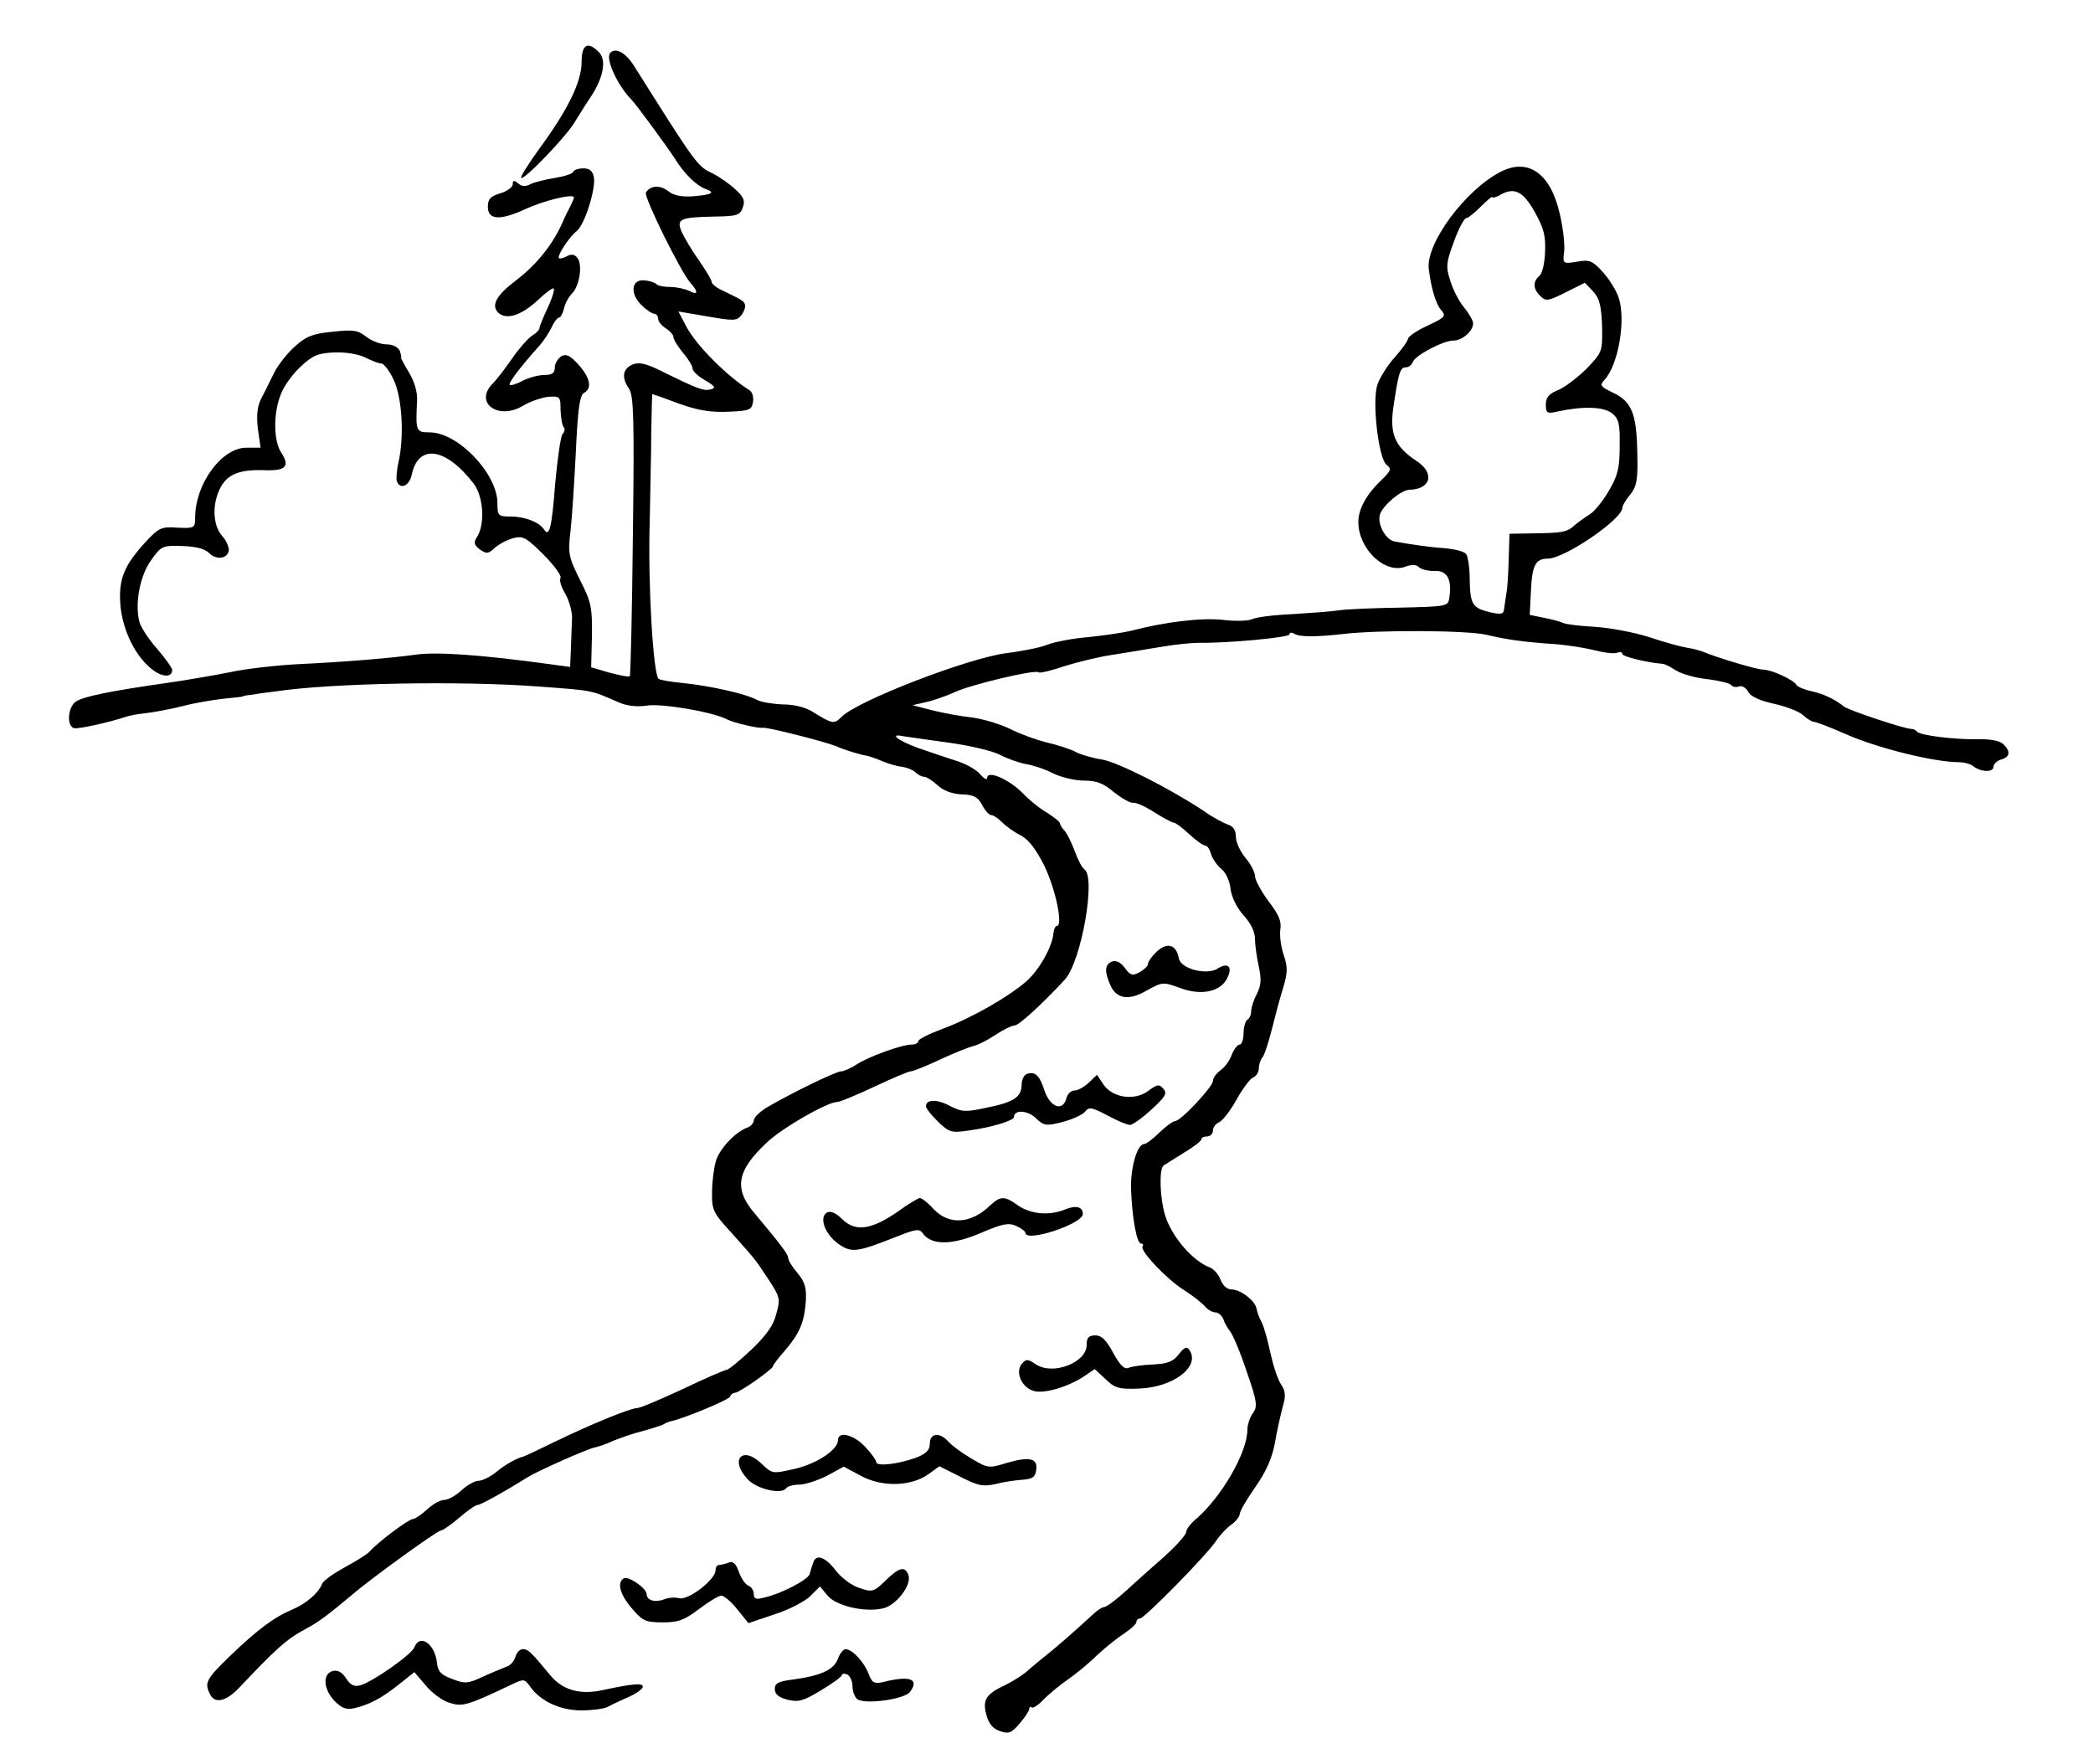 <?xml version="1.0" standalone="no"?>
<!DOCTYPE svg PUBLIC "-//W3C//DTD SVG 20010904//EN"
 "http://www.w3.org/TR/2001/REC-SVG-20010904/DTD/svg10.dtd">
<svg version="1.0" xmlns="http://www.w3.org/2000/svg"
 width="547pt" height="461pt" viewBox="0 0 547 461"
 preserveAspectRatio="xMidYMid meet">
<g transform="translate(0,461) scale(0.1,-0.1)"
fill="#000000" stroke="none">
<path d="M1520 4448 c0 -52 -36 -125 -110 -226 -29 -40 -51 -75 -48 -77 7 -7
117 107 140 146 12 19 31 50 44 69 32 50 39 94 19 114 -29 29 -45 20 -45 -26z"/>
<path d="M1595 4472 c-14 -14 19 -86 55 -122 12 -12 97 -128 114 -155 24 -39
56 -70 80 -79 27 -9 17 -15 -33 -19 -29 -2 -50 2 -64 13 -22 17 -46 16 -59 -3
-6 -11 91 -208 117 -237 21 -23 19 -33 -4 -20 -11 5 -33 10 -49 10 -16 0 -32
3 -36 7 -4 4 -17 9 -30 10 -35 5 -41 -32 -11 -63 13 -13 29 -24 35 -24 5 0 10
-6 10 -13 0 -7 9 -18 20 -25 11 -7 20 -17 20 -23 0 -6 11 -24 25 -41 14 -16
25 -35 25 -41 0 -7 15 -21 33 -31 27 -16 29 -20 13 -24 -18 -4 -34 2 -131 50
-39 19 -56 22 -73 15 -25 -12 -28 -34 -8 -63 12 -17 14 -80 10 -384 -2 -200
-6 -365 -8 -367 -2 -3 -26 2 -53 9 l-48 14 2 81 c1 74 -1 88 -31 147 -30 60
-32 69 -25 128 4 35 10 128 14 208 5 109 10 147 21 153 22 12 17 39 -14 74
-22 24 -32 29 -45 22 -9 -6 -17 -19 -17 -29 0 -15 -7 -20 -27 -20 -16 0 -41
-7 -57 -15 -16 -9 -31 -13 -34 -11 -4 5 28 47 78 103 11 12 25 34 32 48 6 14
15 25 19 25 4 0 10 11 13 24 3 14 13 31 21 39 20 20 28 76 14 93 -8 10 -16 11
-30 3 -10 -5 -19 -6 -19 -2 0 12 30 56 48 70 20 16 50 111 44 140 -3 16 -11
23 -27 23 -13 0 -25 -4 -27 -9 -1 -5 -23 -12 -48 -16 -24 -4 -53 -11 -63 -16
-13 -7 -23 -7 -33 2 -11 9 -14 8 -14 -3 0 -7 -15 -18 -32 -23 -26 -8 -33 -15
-33 -35 0 -35 31 -37 97 -7 49 23 128 42 128 31 0 -2 -4 -12 -9 -22 -5 -9 -12
-24 -16 -32 -26 -64 -70 -120 -128 -164 -50 -38 -64 -64 -45 -83 21 -20 60 -8
104 33 20 19 39 33 41 30 3 -3 -4 -26 -16 -51 -11 -24 -21 -48 -21 -52 0 -5
-9 -14 -19 -20 -11 -7 -34 -33 -52 -59 -18 -26 -40 -55 -51 -66 -50 -50 13
-97 78 -59 19 12 50 22 67 24 31 2 32 0 32 -35 1 -20 4 -40 8 -44 4 -4 3 -12
-3 -19 -5 -6 -13 -64 -19 -129 -9 -115 -15 -141 -29 -120 -12 19 -50 34 -86
34 -34 0 -36 2 -36 35 0 77 -103 185 -177 185 -36 0 -37 3 -33 83 1 24 -7 50
-22 75 -12 20 -21 37 -20 37 2 0 0 8 -3 18 -5 10 -18 17 -35 17 -15 0 -39 9
-53 20 -21 17 -34 19 -88 13 -52 -5 -69 -12 -99 -39 -20 -18 -45 -50 -55 -71
-10 -21 -25 -51 -33 -66 -10 -20 -12 -44 -8 -78 l7 -49 -37 0 c-65 0 -134 -95
-134 -183 0 -27 -2 -28 -46 -26 -42 3 -49 0 -84 -38 -54 -59 -69 -94 -66 -155
3 -65 34 -134 76 -171 29 -27 60 -30 60 -8 0 5 -18 31 -40 56 -22 25 -43 57
-46 71 -12 48 2 120 31 160 26 37 30 39 81 37 35 -1 59 -7 70 -18 19 -19 48
-16 52 6 1 8 -6 26 -18 39 -25 29 -26 87 -2 129 19 33 51 45 119 42 50 -1 61
11 38 46 -21 32 -21 106 0 155 8 21 32 53 52 71 31 29 45 34 88 36 30 1 64 -5
81 -14 16 -8 34 -15 41 -15 6 0 21 -19 32 -43 22 -46 28 -149 12 -217 -4 -19
-6 -41 -4 -47 8 -24 33 -13 39 16 17 82 89 72 162 -23 25 -33 30 -103 10 -137
-11 -17 -10 -22 6 -35 18 -12 22 -12 40 5 12 10 33 21 49 25 24 6 34 0 78 -44
27 -27 47 -55 44 -60 -4 -6 2 -25 13 -43 10 -18 18 -47 17 -65 -1 -18 -2 -53
-3 -78 l-2 -47 -52 7 c-181 25 -298 33 -352 25 -65 -9 -184 -19 -311 -25 -55
-3 -134 -12 -175 -21 -41 -8 -115 -21 -165 -28 -147 -21 -215 -35 -236 -48
-21 -13 -26 -63 -6 -70 10 -3 89 14 137 30 8 3 31 7 50 9 19 2 62 10 95 18 33
9 83 17 110 20 28 3 50 5 50 6 0 1 9 3 20 4 11 2 40 6 65 9 146 22 484 28 685
13 149 -11 137 -9 213 -42 21 -9 47 -12 73 -8 38 6 170 -16 209 -36 20 -10 83
-24 93 -22 9 3 162 -36 192 -48 24 -11 66 -23 80 -25 6 -1 24 -7 40 -14 17 -7
40 -14 53 -15 12 -2 28 -8 34 -14 7 -7 17 -12 23 -12 6 0 22 -10 35 -22 15
-14 38 -23 63 -24 32 -1 43 -7 54 -28 7 -14 18 -26 23 -26 6 0 19 -9 29 -19
11 -11 33 -27 50 -35 20 -11 39 -36 61 -80 29 -61 49 -156 32 -156 -4 0 -8 -9
-9 -20 -3 -34 -36 -94 -71 -125 -46 -40 -143 -96 -219 -124 -35 -13 -63 -27
-63 -32 0 -5 -8 -9 -18 -9 -25 0 -114 -32 -145 -53 -14 -9 -32 -17 -39 -17
-14 0 -138 -61 -195 -95 -18 -11 -33 -26 -33 -33 0 -7 -8 -16 -17 -19 -32 -12
-72 -55 -82 -87 -5 -17 -10 -54 -10 -81 -1 -47 3 -55 49 -105 64 -72 61 -67
98 -123 30 -46 32 -51 21 -90 -7 -30 -26 -57 -66 -95 -30 -28 -59 -52 -64 -52
-4 0 -56 -22 -114 -50 -58 -27 -112 -50 -120 -50 -17 0 -118 -41 -215 -88 -41
-20 -77 -37 -80 -38 -18 -4 -49 -21 -73 -41 -16 -13 -37 -23 -46 -23 -10 0
-30 -11 -45 -25 -15 -14 -35 -25 -45 -25 -10 0 -30 -11 -45 -25 -15 -14 -32
-25 -37 -25 -11 0 -95 -63 -114 -86 -6 -6 -34 -24 -64 -40 -29 -16 -56 -35
-59 -43 -9 -24 -42 -52 -77 -67 -48 -20 -91 -52 -163 -121 -64 -62 -69 -71
-52 -103 13 -23 41 -16 74 18 98 104 126 129 177 156 32 17 57 36 119 88 46
40 223 168 232 168 5 0 28 16 50 35 22 19 43 33 47 32 5 -1 69 34 131 73 26
16 154 73 174 77 10 2 33 10 50 18 17 7 51 19 76 25 25 7 50 15 55 18 6 4 15
7 20 8 33 7 151 56 153 64 2 6 8 10 13 10 11 0 99 62 99 69 0 3 14 22 31 41
38 44 51 73 55 129 2 35 -2 50 -21 73 -14 16 -25 34 -25 40 0 10 -20 36 -87
116 -56 65 -48 112 31 186 40 38 158 106 184 106 7 0 50 18 97 40 47 22 89 40
95 40 6 0 41 14 77 31 36 17 75 32 86 35 11 2 37 15 58 29 21 14 44 25 51 25
11 0 75 59 131 120 43 47 82 268 51 288 -6 4 -17 25 -25 47 -8 22 -20 46 -26
53 -7 7 -13 17 -13 21 0 3 -15 15 -32 26 -18 10 -48 34 -66 53 -36 36 -92 60
-92 39 0 -7 -8 -2 -18 9 -9 12 -39 29 -67 37 -27 9 -70 23 -95 32 -53 19 -78
39 -40 31 14 -2 68 -10 120 -17 52 -7 112 -21 132 -31 21 -11 52 -22 70 -25
18 -3 49 -13 70 -24 20 -10 57 -19 80 -19 34 0 52 -7 80 -31 21 -16 43 -29 50
-27 7 1 32 -10 55 -25 24 -15 46 -27 51 -27 4 0 22 -13 40 -30 18 -17 37 -30
42 -30 5 0 12 -10 15 -22 4 -13 16 -30 27 -39 12 -9 22 -32 24 -52 3 -22 16
-49 34 -69 19 -21 30 -43 30 -63 0 -16 5 -49 10 -72 7 -32 6 -48 -5 -70 -8
-15 -15 -36 -15 -45 0 -9 -4 -20 -10 -23 -5 -3 -10 -19 -10 -36 0 -16 -5 -29
-10 -29 -6 0 -15 -12 -21 -27 -5 -15 -19 -33 -29 -40 -11 -8 -20 -20 -20 -28
0 -15 -84 -105 -99 -105 -6 0 -24 -14 -41 -30 -17 -17 -35 -30 -40 -30 -18 0
-36 -63 -34 -119 3 -76 15 -141 26 -141 5 0 7 -3 4 -8 -7 -11 64 -86 109 -114
22 -14 46 -33 54 -42 7 -9 20 -16 28 -16 7 0 16 -8 20 -17 3 -10 12 -25 18
-33 7 -8 27 -55 43 -104 28 -80 29 -92 16 -110 -8 -11 -14 -31 -14 -43 0 -58
-66 -173 -132 -231 -16 -13 -28 -29 -28 -36 0 -7 -26 -36 -57 -64 -32 -28 -78
-69 -103 -92 -24 -22 -49 -40 -54 -40 -5 0 -16 -7 -25 -15 -63 -58 -104 -93
-128 -112 -15 -12 -37 -30 -48 -40 -11 -10 -36 -26 -56 -36 -52 -24 -62 -39
-51 -79 6 -23 17 -36 35 -42 23 -8 30 -6 52 20 14 16 25 33 25 38 0 5 3 7 6 4
3 -4 18 6 32 21 15 15 43 38 62 51 19 13 55 42 78 65 24 22 57 48 73 58 16 11
29 23 29 28 0 5 4 9 9 9 12 0 176 167 200 204 10 15 28 34 40 42 11 8 21 21
21 27 0 7 18 38 41 71 28 40 44 76 51 115 5 31 15 73 20 93 9 30 8 42 -4 60
-9 13 -21 51 -28 83 -7 33 -17 69 -23 80 -6 11 -12 27 -13 35 -4 21 -42 50
-65 50 -12 0 -23 10 -29 25 -5 14 -18 29 -29 33 -45 17 -100 82 -116 136 -14
46 -16 121 -4 130 2 1 25 16 51 32 27 16 48 32 48 37 0 4 7 7 15 7 8 0 15 7
15 15 0 9 7 18 16 22 8 3 29 29 45 58 16 29 36 56 44 59 8 3 15 14 15 24 0 10
4 22 9 28 5 5 16 38 25 74 9 36 22 85 30 110 11 38 12 52 1 84 -7 20 -11 50
-9 66 4 22 -4 40 -31 75 -19 26 -35 55 -35 65 0 10 -11 32 -25 48 -14 17 -25
41 -25 55 0 17 -7 28 -21 32 -11 4 -40 19 -62 35 -89 59 -225 128 -267 135
-25 4 -57 13 -71 21 -14 7 -48 18 -75 24 -27 7 -69 22 -94 35 -25 12 -70 26
-100 30 -30 3 -77 12 -105 19 l-50 13 35 8 c19 4 53 16 75 26 43 20 211 60
219 52 3 -3 33 4 68 16 35 11 92 25 128 30 36 6 93 15 128 21 35 6 77 10 95
10 78 -1 237 14 237 22 0 5 5 6 12 2 14 -9 56 -9 128 -1 91 11 322 10 375 -2
54 -13 98 -19 187 -25 31 -3 75 -10 98 -16 23 -6 48 -9 56 -6 8 3 14 2 14 -3
0 -7 62 -22 105 -26 6 0 21 -8 35 -17 14 -9 51 -20 83 -23 31 -4 60 -11 62
-16 3 -4 12 -6 20 -3 7 3 18 -3 24 -14 6 -12 30 -23 66 -31 32 -7 66 -20 76
-29 11 -10 23 -17 27 -18 10 -1 41 -13 87 -33 81 -36 230 -73 295 -73 14 0 31
-5 38 -11 19 -15 52 -16 52 -1 0 7 9 16 20 19 24 7 25 21 6 40 -9 9 -34 14
-68 13 -60 -1 -150 10 -158 20 -3 4 -9 7 -15 7 -21 1 -161 48 -175 58 -27 21
-55 34 -88 41 -17 4 -34 11 -37 16 -8 14 -66 40 -87 40 -16 0 -114 29 -158 47
-8 3 -26 8 -40 10 -14 2 -59 14 -100 28 -41 13 -107 25 -145 27 -39 2 -75 7
-80 10 -6 3 -27 9 -48 13 l-39 8 3 61 c3 69 12 86 44 86 44 0 195 103 195 133
0 5 9 21 21 35 17 22 20 39 18 112 -2 100 -15 131 -64 154 -33 16 -35 19 -21
34 36 40 56 158 36 215 -6 18 -24 47 -41 66 -27 30 -35 33 -68 27 -37 -6 -37
-5 -33 27 2 17 -3 63 -12 100 -24 104 -82 145 -154 108 -92 -47 -195 -186
-188 -253 6 -51 19 -94 33 -109 13 -15 9 -19 -36 -40 -28 -13 -50 -28 -51 -34
0 -5 -16 -28 -35 -49 -19 -21 -39 -53 -45 -71 -15 -44 3 -195 24 -210 13 -10
12 -15 -15 -41 -38 -36 -59 -75 -59 -108 0 -71 70 -137 123 -117 16 6 28 6 35
-1 6 -6 25 -11 42 -10 32 1 45 -22 38 -69 -3 -24 -5 -24 -128 -27 -69 -1 -141
-4 -160 -7 -19 -3 -74 -7 -122 -10 -48 -2 -95 -8 -105 -13 -10 -5 -45 -6 -77
-2 -57 6 -150 -5 -242 -29 -22 -5 -70 -12 -109 -16 -38 -3 -86 -12 -105 -19
-19 -8 -69 -18 -110 -23 -101 -13 -393 -126 -431 -167 -19 -19 -24 -18 -74 13
-18 12 -49 20 -78 20 -27 1 -58 6 -69 12 -29 16 -124 37 -194 44 -32 3 -60 8
-63 11 -14 14 -28 249 -23 409 1 72 4 176 4 233 1 56 2 102 3 102 1 0 33 -11
70 -25 50 -18 83 -23 129 -21 55 2 61 5 64 26 2 12 -2 26 -9 30 -59 37 -139
117 -165 166 l-21 40 76 -13 c69 -12 77 -12 89 4 7 9 11 22 9 27 -3 10 -8 12
-59 37 -16 7 -28 17 -28 22 0 5 -15 30 -33 56 -18 25 -38 59 -45 74 -15 35 -6
39 85 41 58 1 67 3 74 23 7 18 3 28 -19 48 -15 14 -42 33 -60 42 -40 19 -42
22 -207 284 -21 32 -46 45 -60 31z m2415 -414 c24 -43 30 -63 28 -106 -1 -29
-7 -57 -15 -63 -17 -15 -17 -34 3 -53 14 -14 20 -13 66 10 l50 25 21 -22 c17
-18 22 -37 24 -91 1 -67 1 -68 -40 -111 -23 -23 -57 -49 -74 -56 -25 -10 -33
-20 -33 -38 0 -23 3 -25 33 -18 66 14 118 12 140 -5 18 -15 21 -28 20 -86 0
-58 -5 -77 -29 -118 -16 -27 -38 -54 -49 -60 -10 -6 -28 -19 -39 -28 -21 -19
-30 -21 -116 -22 l-55 -1 -2 -65 c-1 -36 -3 -76 -6 -90 -2 -14 -5 -32 -6 -41
-1 -14 -7 -16 -37 -9 -46 11 -52 20 -53 88 0 30 -5 60 -10 65 -6 6 -30 12 -53
14 -42 3 -91 10 -134 18 -24 5 -46 48 -37 72 10 25 55 62 76 63 57 1 68 44 18
76 -56 37 -70 71 -59 143 13 86 17 101 32 101 8 0 16 7 19 15 7 17 79 55 106
55 23 0 51 25 51 45 0 7 -11 26 -24 42 -13 15 -29 47 -36 70 -12 37 -10 48 10
102 12 34 27 61 32 61 5 0 22 14 38 30 17 17 30 28 30 25 0 -3 8 -1 18 4 38
23 61 13 92 -41z"/>
<path d="M3020 2120 c-11 -11 -20 -24 -20 -30 0 -5 -10 -14 -22 -21 -18 -10
-24 -8 -38 11 -11 15 -23 21 -34 17 -19 -8 -20 -26 -4 -62 16 -36 49 -41 96
-13 40 22 42 22 86 6 56 -21 107 -10 124 27 14 29 1 41 -27 23 -28 -17 -95 0
-100 27 -7 38 -32 44 -61 15z"/>
<path d="M2683 1803 c-7 -3 -13 -15 -13 -28 0 -32 -21 -46 -92 -60 -55 -12
-65 -11 -96 5 -33 18 -62 17 -62 -1 0 -6 14 -23 31 -40 29 -28 35 -30 78 -24
60 8 121 26 121 36 0 19 35 18 57 -3 22 -21 27 -21 71 -10 26 7 52 19 58 27
10 13 18 11 58 -10 26 -14 52 -25 59 -25 7 0 32 18 56 40 36 33 42 42 32 54
-11 13 -16 13 -40 -5 -36 -27 -95 -18 -118 18 l-16 24 -22 -21 c-12 -11 -28
-20 -37 -20 -9 0 -18 -9 -21 -20 -9 -36 -42 -24 -57 19 -13 41 -25 52 -47 44z"/>
<path d="M2347 1444 c-69 -48 -111 -54 -145 -21 -18 18 -32 23 -41 18 -21 -13
-5 -56 29 -81 35 -25 49 -23 148 16 58 23 65 24 75 9 23 -30 77 -29 151 3 56
24 72 27 92 18 13 -6 24 -14 24 -18 0 -26 149 23 150 49 0 19 -17 24 -47 12
-41 -17 -90 -12 -123 11 -35 25 -45 25 -73 -1 -50 -48 -107 -51 -147 -9 -15
17 -32 30 -37 29 -4 -1 -30 -16 -56 -35z"/>
<path d="M2840 1095 c0 -46 -88 -80 -132 -51 -23 15 -26 15 -38 1 -17 -21 0
-61 31 -70 26 -9 92 11 132 38 l28 19 28 -26 c25 -24 35 -27 87 -25 90 3 161
57 133 100 -7 11 -13 9 -28 -10 -15 -20 -30 -25 -68 -27 -26 -1 -55 -5 -64 -9
-11 -4 -22 7 -40 40 -18 33 -30 45 -46 45 -18 0 -23 -6 -23 -25z"/>
<path d="M2190 846 c0 -25 -56 -62 -114 -75 -57 -13 -58 -13 -86 14 -50 48
-84 10 -36 -41 24 -26 90 -41 101 -23 4 5 19 9 34 9 15 0 48 11 72 23 l44 24
45 -24 c55 -30 131 -28 176 4 l29 21 54 -27 c47 -24 59 -27 95 -19 23 6 55 10
71 11 23 2 31 7 33 25 5 31 -17 36 -76 19 -48 -15 -51 -14 -93 11 -24 14 -51
34 -60 44 -23 26 -49 23 -49 -5 0 -17 -9 -26 -37 -37 -48 -17 -103 -23 -103
-11 0 5 -13 23 -29 40 -30 32 -71 42 -71 17z"/>
<path d="M2125 525 c-3 -8 -7 -21 -9 -29 -5 -15 -74 -51 -118 -61 -22 -6 -28
-4 -28 9 0 9 -6 19 -14 22 -8 3 -19 19 -25 36 -8 22 -15 29 -27 24 -8 -3 -20
-6 -25 -6 -5 0 -9 -6 -9 -14 0 -24 -70 -78 -94 -73 -11 3 -30 2 -41 -3 -24 -9
-45 -2 -45 14 -1 16 -48 48 -60 41 -18 -11 -10 -42 21 -78 28 -33 36 -37 81
-37 41 0 57 6 95 35 25 19 52 35 58 35 7 0 26 -16 42 -36 l29 -36 68 23 c38
12 80 34 94 48 l25 25 19 -23 c21 -27 94 -45 143 -35 36 6 79 62 69 88 -9 24
-24 20 -60 -15 -30 -29 -34 -31 -68 -19 -20 6 -48 27 -62 46 -28 36 -52 44
-59 19z"/>
<path d="M1083 305 c-6 -18 -107 -89 -140 -99 -17 -5 -26 -1 -38 17 -11 17
-22 23 -35 20 -28 -7 -25 -48 5 -79 19 -19 31 -23 52 -18 39 9 72 27 117 63
l39 31 29 -34 c15 -19 43 -40 62 -46 35 -11 46 -8 164 48 31 15 33 14 47 -5
27 -39 79 -63 134 -63 28 0 59 4 69 9 9 5 34 17 55 26 20 9 37 21 37 27 0 10
-26 8 -105 -9 -59 -13 -105 0 -137 39 -52 63 -58 68 -72 68 -7 0 -16 -9 -19
-20 -3 -11 -13 -23 -24 -26 -10 -4 -37 -15 -61 -26 -39 -18 -47 -19 -80 -6
-30 11 -38 20 -40 43 -6 50 -45 76 -59 40z"/>
<path d="M2190 275 c-11 -29 -44 -44 -115 -54 -41 -5 -50 -10 -50 -25 0 -14
10 -22 33 -28 28 -7 41 -4 87 24 30 18 55 36 55 40 0 4 6 5 14 2 7 -3 14 -17
14 -31 0 -14 6 -29 13 -34 21 -14 122 0 137 19 26 34 0 44 -70 26 -24 -5 -29
-2 -38 22 -12 31 -43 64 -60 64 -6 0 -15 -11 -20 -25z"/>
</g>
</svg>
